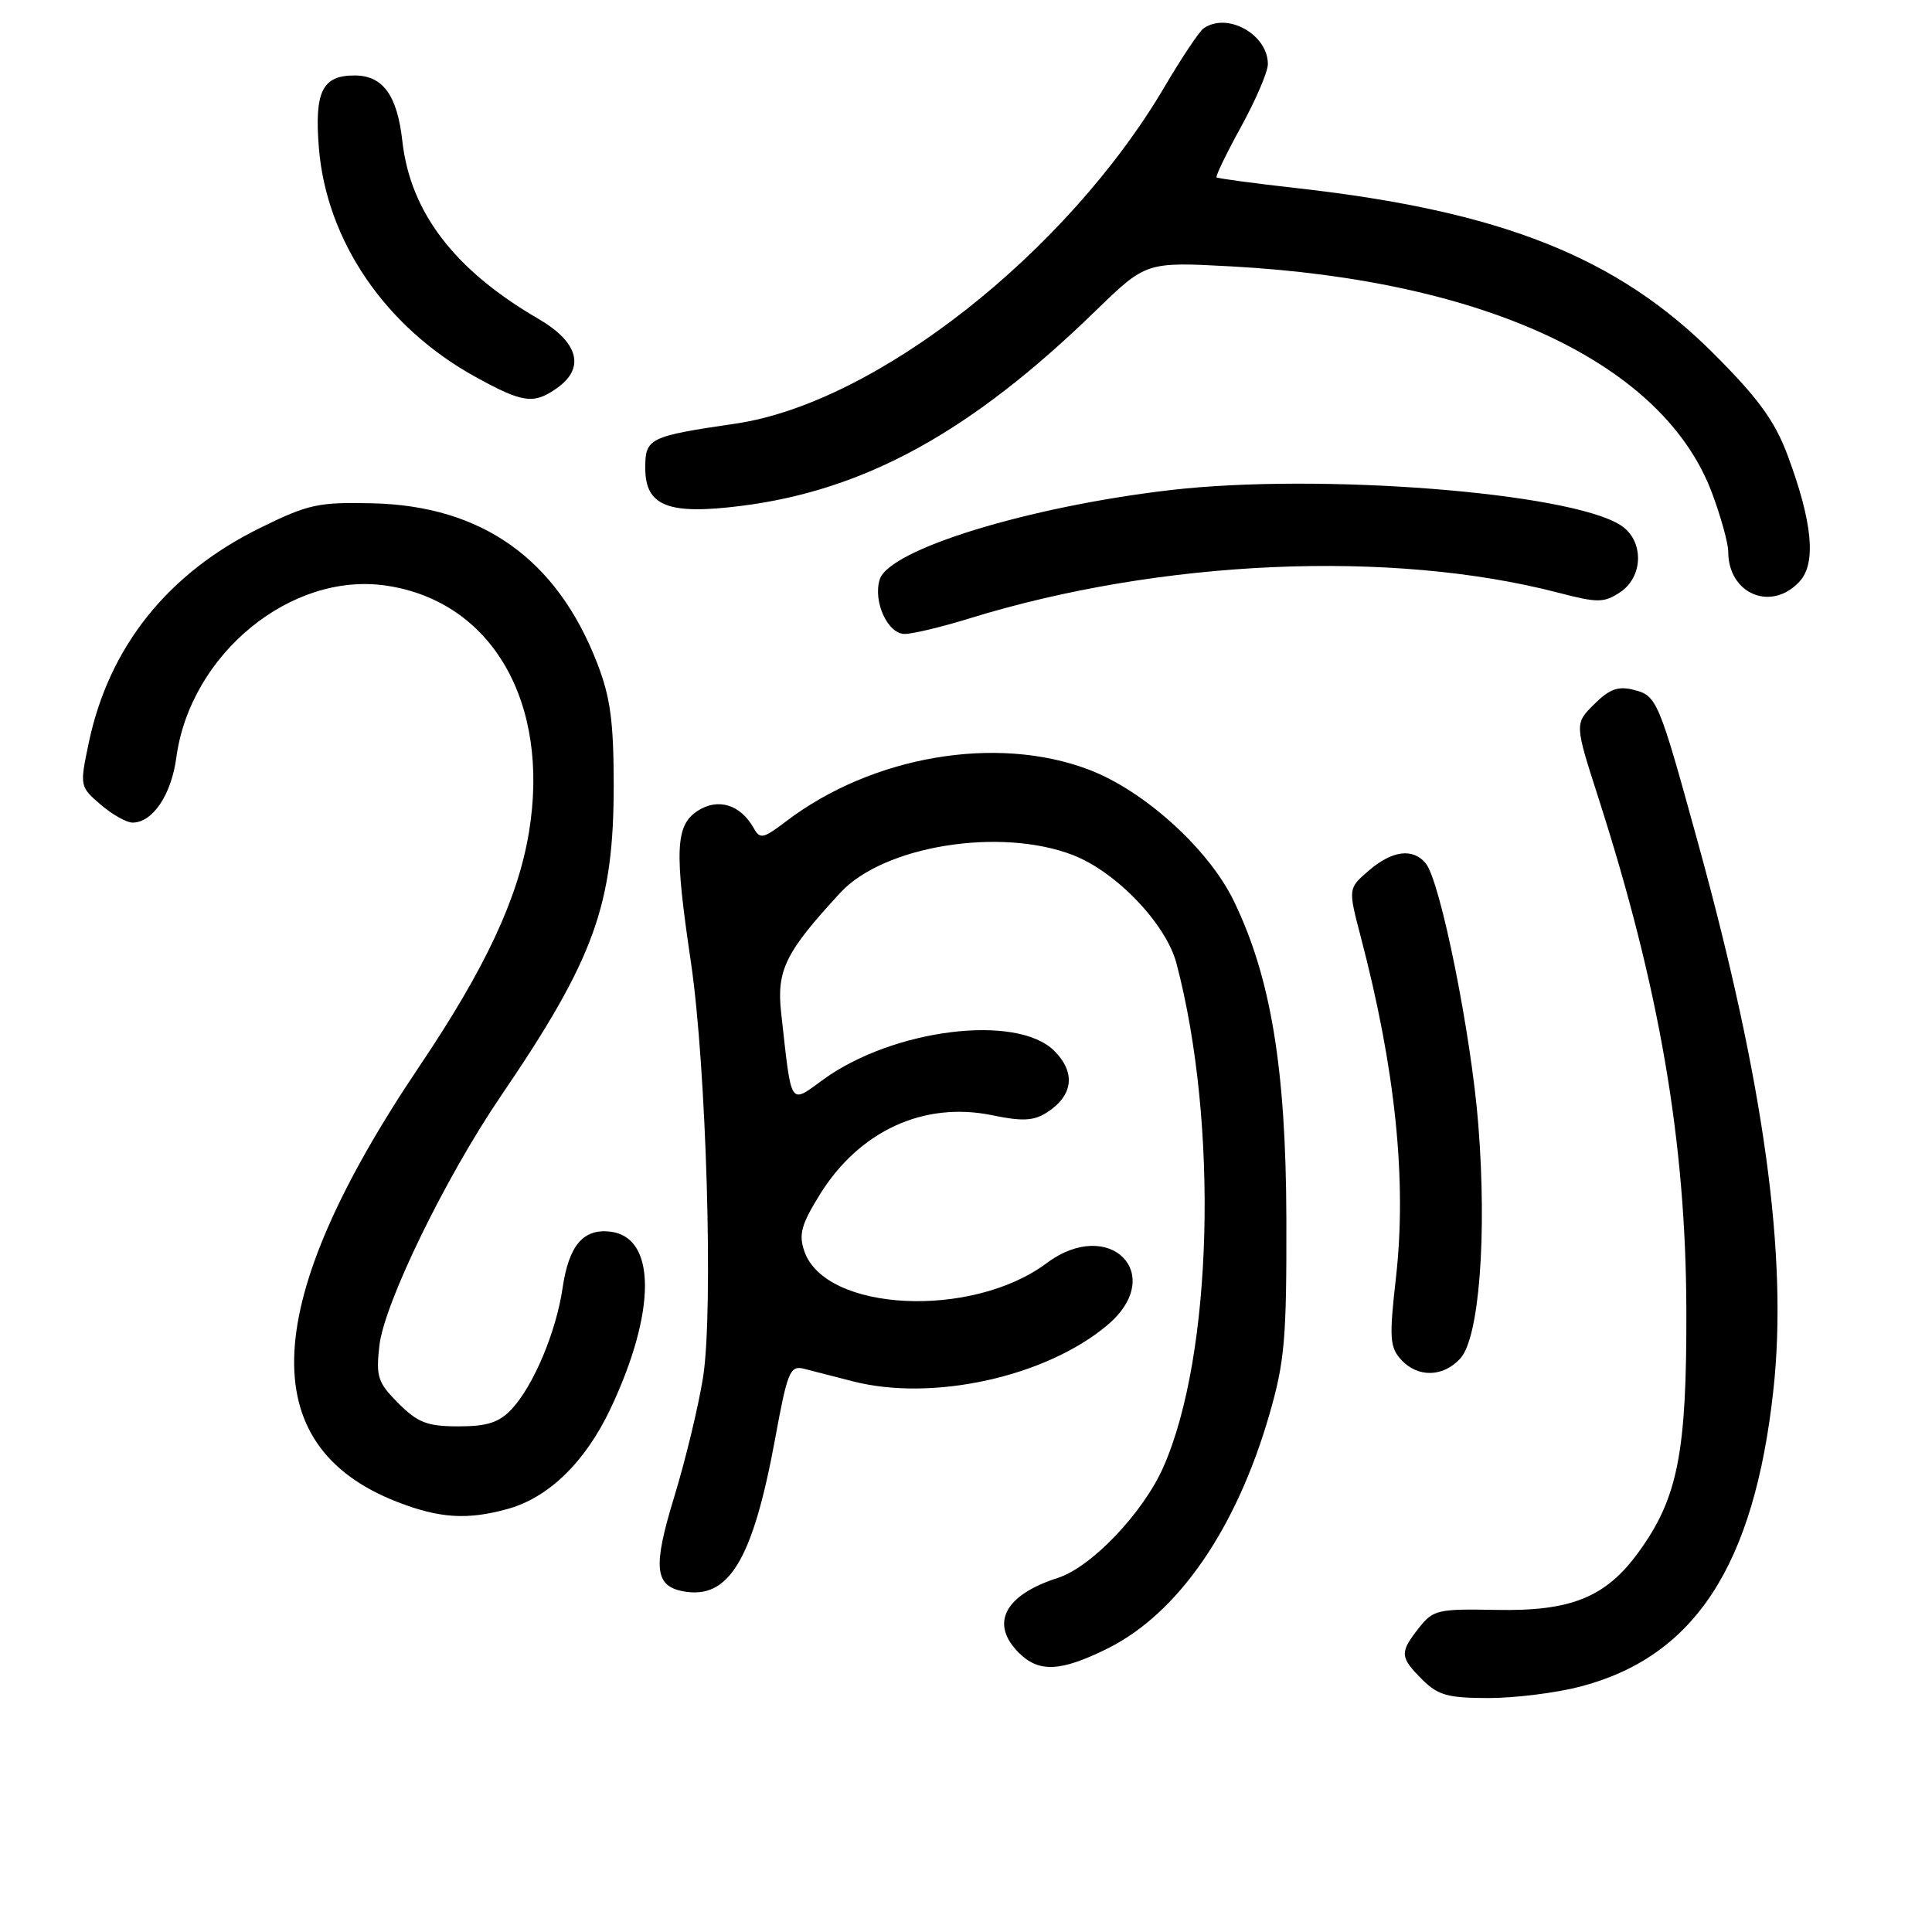 <?xml version="1.0" encoding="UTF-8" standalone="no"?>
<!DOCTYPE svg PUBLIC "-//W3C//DTD SVG 1.1//EN" "http://www.w3.org/Graphics/SVG/1.1/DTD/svg11.dtd" >
<svg xmlns="http://www.w3.org/2000/svg" xmlns:xlink="http://www.w3.org/1999/xlink" version="1.1" viewBox="0 0 256 256">
 <g >
 <path fill="currentColor"
d=" M 209.37 223.49 C 224.55 219.54 232.43 207.46 234.98 184.22 C 236.92 166.52 233.78 143.62 225.02 111.78 C 219.76 92.66 219.56 92.18 216.44 91.40 C 214.41 90.88 213.23 91.32 211.23 93.32 C 208.64 95.90 208.64 95.90 211.79 105.70 C 219.88 130.87 223.38 151.22 223.45 173.50 C 223.51 192.49 222.33 198.48 217.14 205.64 C 212.79 211.65 208.19 213.52 198.26 213.32 C 190.52 213.17 189.90 213.31 188.01 215.71 C 185.44 218.98 185.48 219.57 188.45 222.55 C 190.54 224.63 191.85 225.00 197.24 225.00 C 200.73 225.00 206.19 224.32 209.37 223.49 Z  M 146.79 218.42 C 156.09 213.78 163.80 202.63 168.19 187.46 C 170.23 180.42 170.49 177.41 170.45 161.50 C 170.40 141.56 168.38 129.41 163.45 119.31 C 160.09 112.43 151.57 104.74 144.25 101.97 C 132.02 97.34 115.54 100.17 104.15 108.84 C 101.11 111.15 100.71 111.23 99.86 109.71 C 98.11 106.60 95.13 105.69 92.43 107.45 C 89.49 109.38 89.35 112.67 91.55 127.50 C 93.60 141.36 94.55 173.71 93.16 182.49 C 92.55 186.34 90.83 193.47 89.34 198.34 C 86.51 207.58 86.73 210.11 90.44 210.84 C 96.55 212.04 99.74 206.78 102.72 190.58 C 104.33 181.77 104.69 180.91 106.50 181.36 C 107.60 181.64 110.53 182.39 113.00 183.03 C 123.58 185.76 138.64 182.43 146.75 175.57 C 154.66 168.88 147.04 161.14 138.68 167.38 C 128.77 174.78 109.35 173.82 106.58 165.80 C 105.81 163.58 106.17 162.26 108.61 158.32 C 113.84 149.85 122.42 145.90 131.50 147.78 C 135.43 148.60 136.97 148.52 138.67 147.44 C 142.21 145.19 142.59 142.14 139.69 139.24 C 134.75 134.30 118.36 136.33 109.11 143.03 C 104.57 146.32 104.92 146.88 103.51 134.23 C 102.88 128.57 104.06 126.17 111.37 118.27 C 117.10 112.07 132.53 109.58 142.17 113.30 C 147.91 115.52 154.51 122.42 155.89 127.66 C 161.49 148.92 160.69 179.61 154.15 194.40 C 151.46 200.48 144.63 207.64 140.17 209.08 C 133.11 211.34 131.13 215.13 135.00 219.00 C 137.66 221.66 140.56 221.52 146.79 218.42 Z  M 67.28 199.94 C 72.72 198.43 77.57 193.70 80.90 186.65 C 86.99 173.76 86.98 163.91 80.87 163.20 C 77.27 162.78 75.37 165.03 74.54 170.70 C 73.69 176.50 70.67 183.66 67.78 186.74 C 66.13 188.49 64.55 189.00 60.75 189.00 C 56.62 189.00 55.37 188.52 52.80 185.95 C 50.06 183.21 49.80 182.44 50.27 178.30 C 50.90 172.72 59.02 156.03 66.35 145.26 C 78.76 127.02 81.32 119.95 81.32 104.00 C 81.31 95.59 80.88 92.38 79.12 87.85 C 73.78 74.08 63.89 67.04 49.39 66.69 C 42.19 66.52 40.84 66.81 34.49 69.94 C 22.19 75.98 14.42 85.74 11.75 98.47 C 10.56 104.15 10.57 104.23 13.33 106.61 C 14.86 107.92 16.76 109.00 17.56 109.00 C 20.22 109.00 22.70 105.33 23.36 100.40 C 25.21 86.67 38.56 75.72 51.19 77.60 C 65.18 79.67 72.93 93.07 70.09 110.27 C 68.64 119.05 64.31 128.31 55.60 141.25 C 34.48 172.59 33.49 191.53 52.58 198.99 C 58.22 201.19 61.92 201.43 67.28 199.94 Z  M 193.51 179.99 C 196.00 177.24 197.04 163.72 195.89 149.10 C 194.95 137.07 190.86 116.74 188.91 114.39 C 187.21 112.34 184.47 112.69 181.37 115.36 C 178.63 117.72 178.63 117.72 180.30 124.11 C 184.90 141.63 186.43 156.40 184.97 169.30 C 184.07 177.22 184.15 178.50 185.63 180.14 C 187.83 182.57 191.23 182.51 193.51 179.99 Z  M 128.43 81.95 C 153.78 74.12 184.39 72.78 206.50 78.54 C 211.68 79.89 212.52 79.89 214.64 78.50 C 217.80 76.43 217.86 71.60 214.75 69.60 C 207.99 65.24 174.77 62.65 155.07 64.94 C 136.29 67.13 117.83 72.79 116.57 76.77 C 115.65 79.68 117.62 84.00 119.87 84.00 C 120.93 84.00 124.78 83.08 128.43 81.95 Z  M 238.48 77.02 C 240.68 74.60 240.16 69.18 236.89 60.39 C 235.18 55.79 233.03 52.83 227.10 46.89 C 214.32 34.09 199.01 27.99 172.00 24.95 C 166.22 24.30 161.37 23.65 161.20 23.50 C 161.04 23.36 162.50 20.34 164.45 16.79 C 166.40 13.24 168.00 9.51 168.00 8.50 C 168.00 4.55 162.59 1.55 159.47 3.77 C 158.90 4.17 156.58 7.65 154.31 11.50 C 141.34 33.52 116.03 53.40 97.48 56.13 C 85.98 57.82 85.50 58.06 85.50 62.01 C 85.50 67.07 88.53 68.26 98.24 67.03 C 114.64 64.95 128.69 57.22 145.18 41.18 C 151.87 34.69 151.87 34.69 163.18 35.30 C 197.00 37.15 220.44 48.20 226.85 65.32 C 228.03 68.48 229.00 71.99 229.00 73.10 C 229.00 78.74 234.77 81.12 238.48 77.02 Z  M 73.78 51.44 C 77.59 48.77 76.67 45.34 71.31 42.23 C 60.22 35.78 54.37 28.13 53.31 18.68 C 52.63 12.60 50.73 10.00 46.97 10.00 C 42.70 10.00 41.66 12.13 42.25 19.57 C 43.25 31.92 51.07 43.37 63.00 49.94 C 69.30 53.41 70.70 53.60 73.78 51.44 Z "/>
</g>
</svg>